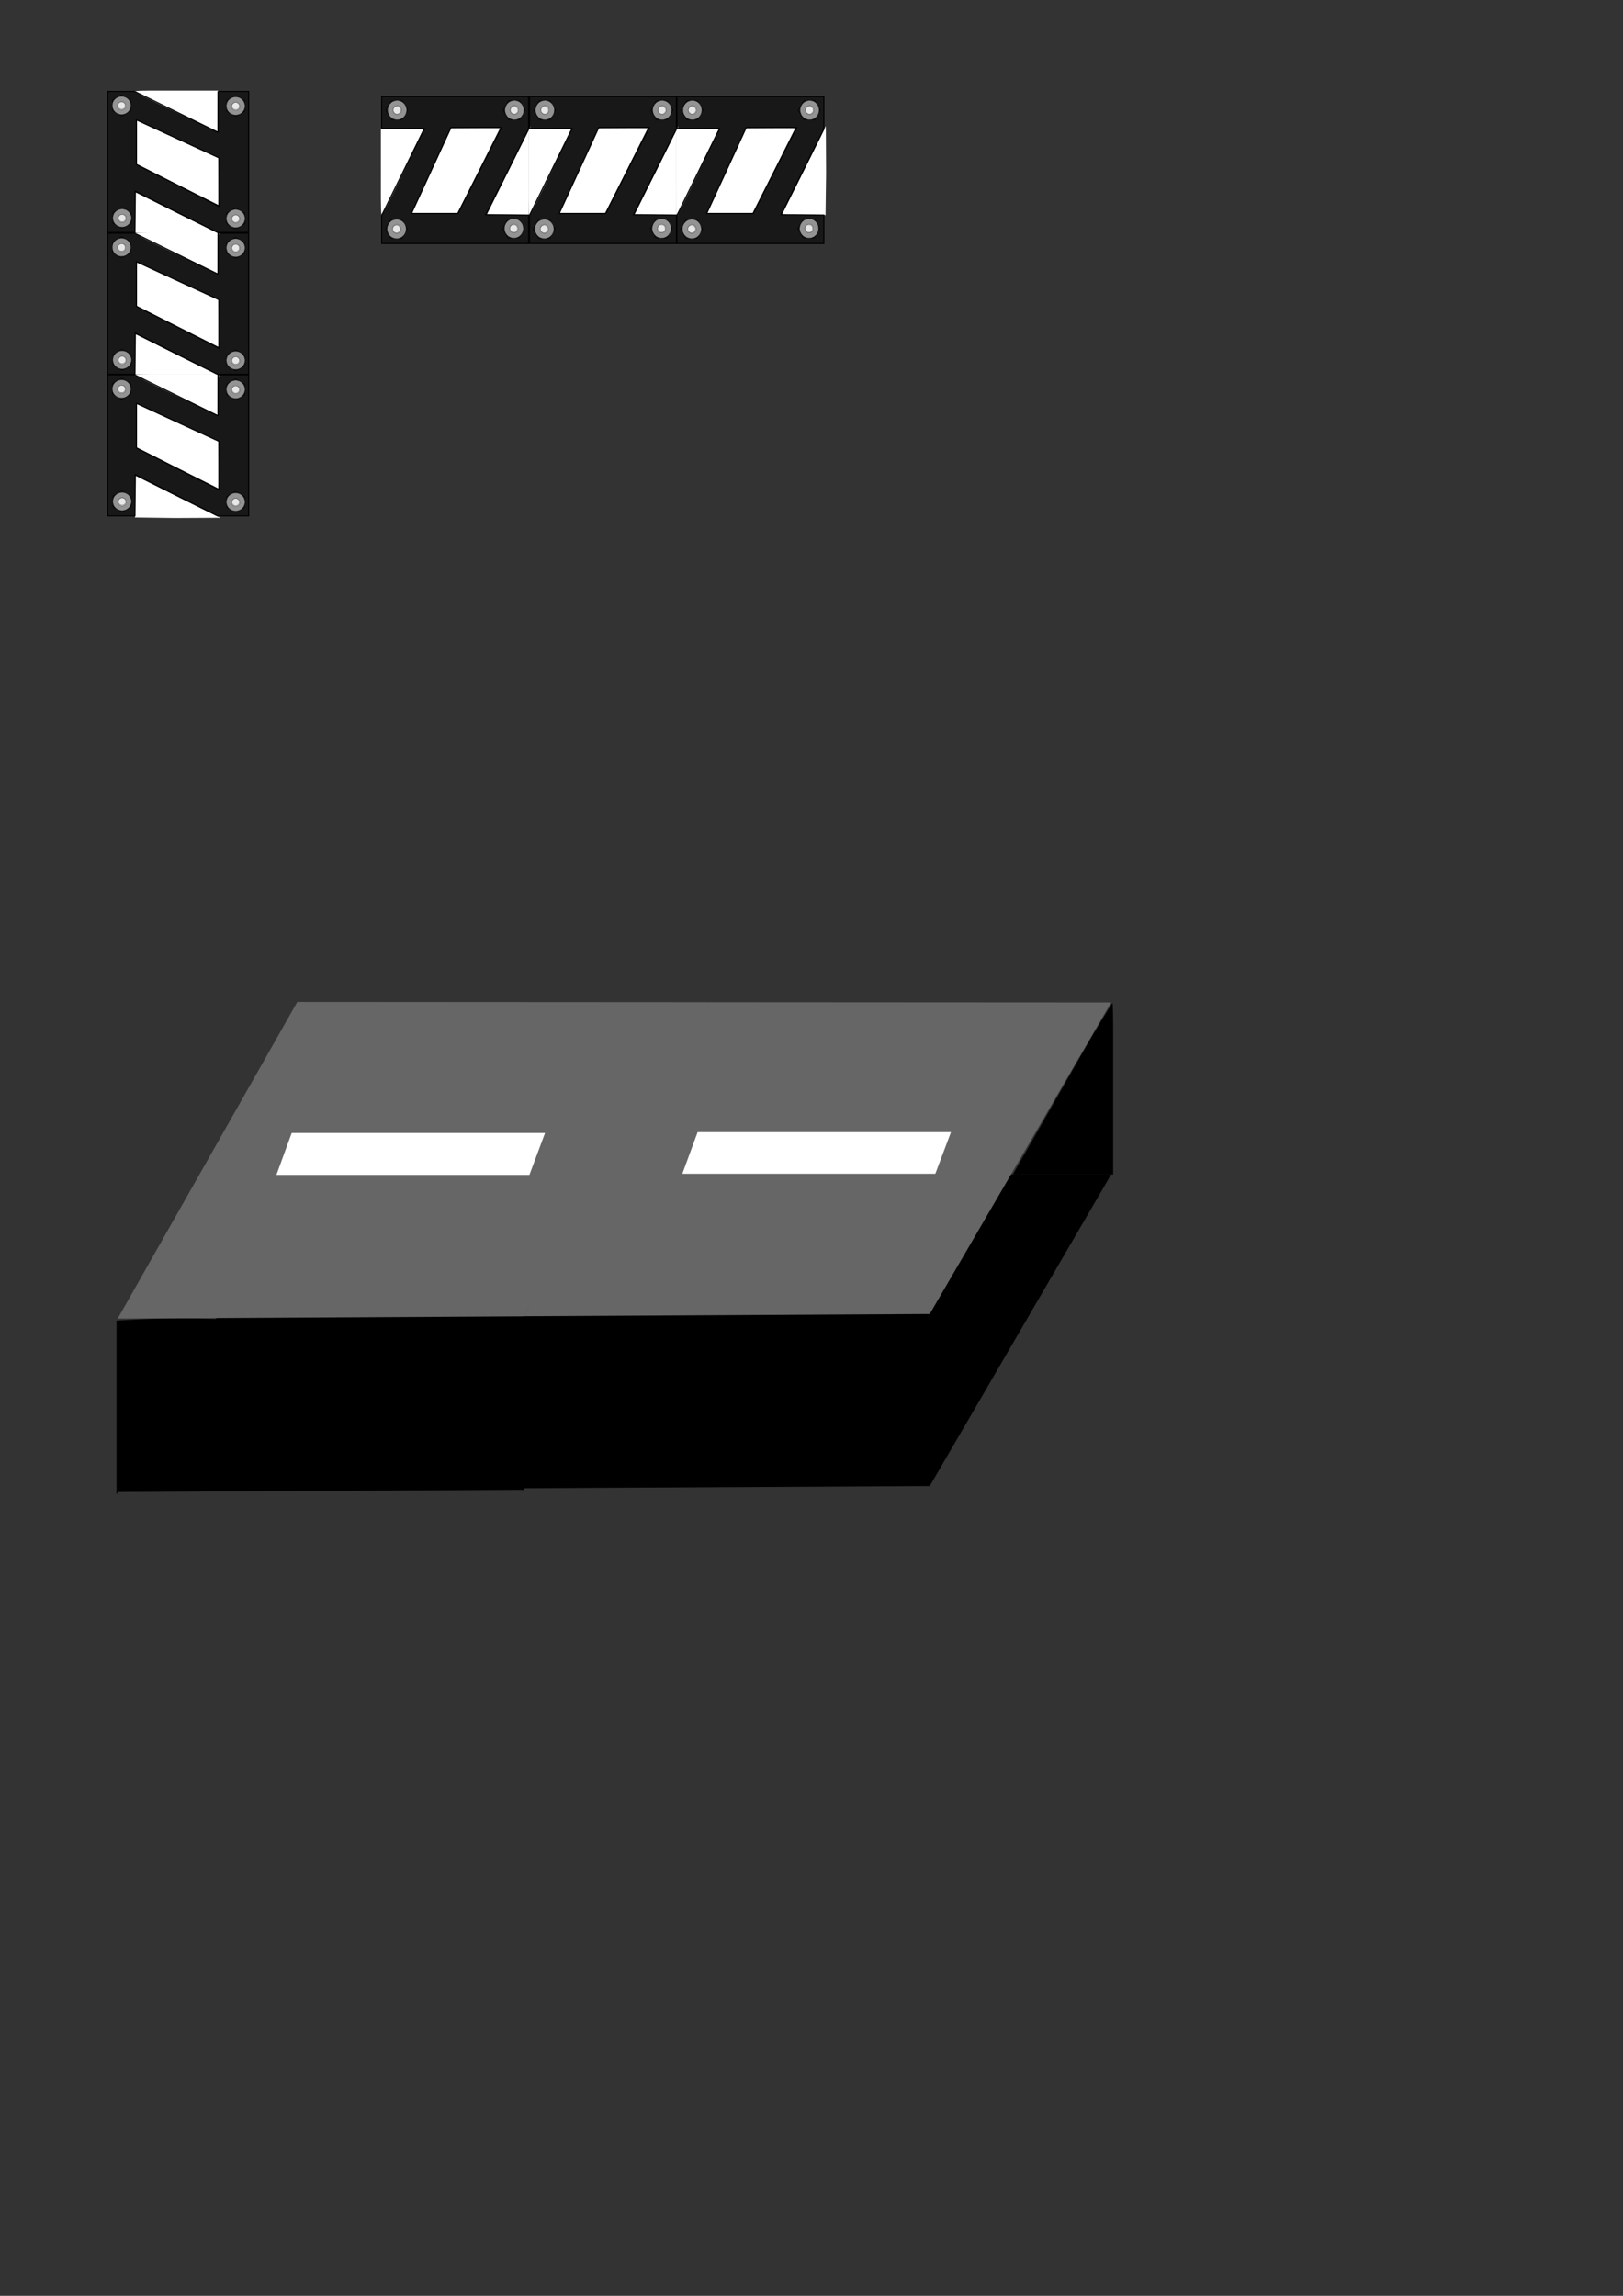 <?xml version="1.0" encoding="UTF-8" standalone="no"?>
<!-- Created with Inkscape (http://www.inkscape.org/) -->

<svg
   xmlns:dc="http://purl.org/dc/elements/1.1/"
   xmlns:cc="http://creativecommons.org/ns#"
   xmlns:rdf="http://www.w3.org/1999/02/22-rdf-syntax-ns#"
   xmlns:svg="http://www.w3.org/2000/svg"
   xmlns="http://www.w3.org/2000/svg"
   xmlns:sodipodi="http://sodipodi.sourceforge.net/DTD/sodipodi-0.dtd"
   xmlns:inkscape="http://www.inkscape.org/namespaces/inkscape"
   width="210mm"
   height="297mm"
   id="svg2"
   version="1.1"
   inkscape:version="0.48.5 r10040"
   sodipodi:docname="Plateformes.svg">
  <rect width="100%" height="100%" fill="#333333" stroke="none"/>
  <defs
     id="defs4" />
  <sodipodi:namedview
     id="base"
     pagecolor="#ffffff"
     bordercolor="#666666"
     borderopacity="1.0"
     inkscape:pageopacity="0.0"
     inkscape:pageshadow="2"
     inkscape:zoom="0.70710678"
     inkscape:cx="552.09604"
     inkscape:cy="530.14698"
     inkscape:document-units="px"
     inkscape:current-layer="layer1"
     showgrid="false"
     inkscape:snap-grids="true"
     inkscape:window-width="1680"
     inkscape:window-height="987"
     inkscape:window-x="1912"
     inkscape:window-y="22"
     inkscape:window-maximized="1"
     inkscape:snap-bbox="true" />
  <g
     inkscape:label="Calque 1"
     inkscape:groupmode="layer"
     id="layer1">
    <rect
       style="fill:#000000;fill-opacity:0.533;fill-rule:evenodd;stroke:#000000;stroke-width:0.514px;stroke-linecap:butt;stroke-linejoin:miter;stroke-opacity:1"
       id="rect3763-1-4-8"
       width="71.862"
       height="71.862"
       x="186.662"
       y="47.212" />
    <path
       style="fill:#ffffff;fill-opacity:1"
       d="m 237.732,104.853 c 0.097,-0.177 4.811,-9.375 10.477,-20.441 l 11.276,-22.817 0.125,23.138 -0.275,20.441 -11.303,0 c -7.566,0 -10.428,-0.089 -10.301,-0.321 z"
       id="path3777-8-5-9"
       inkscape:connector-curvature="0"
       sodipodi:nodetypes="sscccss" />
    <path
       style="fill:#ffffff;fill-opacity:1"
       d="m 202.676,101.368 c 0.774,-1.677 5.084,-11.073 9.578,-20.88 l 8.17,-17.831 12.078,-0.077 c 6.643,-0.042 12.078,-0.026 12.078,0.037 0,0.063 -4.713,9.459 -10.473,20.88 l -10.473,20.766 -11.183,0.077 -11.183,0.077 1.408,-3.049 z"
       id="path3775-7-5-3"
       inkscape:connector-curvature="0" />
    <path
       style="fill:none;stroke:none"
       d="m 185.83,63.377 21.533,0 -21.253,42.259 z"
       id="path3767-4-1-4"
       inkscape:connector-curvature="0" />
    <path
       style="fill:none;stroke:#000000;stroke-width:0.538px;stroke-linecap:butt;stroke-linejoin:miter;stroke-opacity:1"
       d="m 220.55,62.386 24.664,0 -21.254,41.994 -22.736,0 z"
       id="path3769-0-7-4"
       inkscape:connector-curvature="0" />
    <path
       style="fill:none;stroke:none"
       d="m 258.34,62.877 -22.147,43.057 22.147,0 z"
       id="path3771-9-1-6"
       inkscape:connector-curvature="0" />
    <path
       style="fill:#ffffff;fill-opacity:1;stroke:none"
       d="m 186.268,82.309 0,-19.466 9.754,0 c 5.364,0 11.164,0.202 11.117,0.337 -0.208,0.598 -20.286,43.798 -20.581,41.992 -0.396,-2.426 -0.289,-12.157 -0.289,-22.863 z"
       id="path3773-4-1-0"
       inkscape:connector-curvature="0"
       sodipodi:nodetypes="scssss" />
    <path
       style="fill:none;stroke:#000000;stroke-width:0.538px;stroke-linecap:butt;stroke-linejoin:miter;stroke-opacity:1"
       d="m 186.599,62.883 20.897,0 -20.813,42.411 20.813,-42.398 z"
       id="path3779-8-5-6"
       inkscape:connector-curvature="0"
       sodipodi:nodetypes="ccccc" />
    <path
       style="fill:none;stroke:#000000;stroke-width:0.274px;stroke-linecap:butt;stroke-linejoin:miter;stroke-opacity:1"
       d="m 191.416,49.216 5.382,0 2.646,4.583 -2.696,4.67 -5.381,0 -2.642,-4.577 z"
       id="path3882-77-1"
       inkscape:connector-curvature="0" />
    <path
       sodipodi:type="arc"
       style="fill:#ffffff;fill-opacity:0.533;stroke:#000000;stroke-width:0.104;stroke-miterlimit:4;stroke-opacity:1;stroke-dasharray:none"
       id="path3884-93-8"
       sodipodi:cx="303.48215"
       sodipodi:cy="287.85324"
       sodipodi:rx="6.4285712"
       sodipodi:ry="5.3125"
       d="m 309.911,287.853 a 6.429,5.312 0 1 1 -12.857,0 6.429,5.312 0 1 1 12.857,0 z"
       transform="matrix(0.714,0,0,0.875,-22.453,-198.021)" />
    <path
       sodipodi:type="arc"
       style="fill:#ffffff;fill-opacity:0.533;stroke:#000000;stroke-width:0.3;stroke-miterlimit:4;stroke-opacity:1;stroke-dasharray:none"
       id="path3888-19-4"
       sodipodi:cx="297.63394"
       sodipodi:cy="285.48718"
       sodipodi:rx="6.2946429"
       sodipodi:ry="6.0714288"
       d="m 303.929,285.487 a 6.295,6.071 0 1 1 -12.589,0 6.295,6.071 0 1 1 12.589,0 z"
       transform="matrix(0.33,0,0,0.349,96.013,-45.801)" />
    <path
       sodipodi:type="arc"
       style="fill:#ffffff;fill-opacity:0.533;stroke:#000000;stroke-width:0.3;stroke-miterlimit:4;stroke-opacity:1;stroke-dasharray:none"
       id="path3890-8-9"
       sodipodi:cx="298.16965"
       sodipodi:cy="283.79074"
       sodipodi:rx="6.6517859"
       sodipodi:ry="6.6964288"
       d="m 304.821,283.791 a 6.652,6.696 0 1 1 -13.304,0 6.652,6.696 0 1 1 13.304,0 z"
       transform="matrix(0.274,0,0,0.274,112.445,-23.894)" />
    <path
       style="fill:none;stroke:#000000;stroke-width:0.274px;stroke-linecap:butt;stroke-linejoin:miter;stroke-opacity:1"
       d="m 248.75,49.216 5.382,0 2.646,4.583 -2.696,4.67 -5.381,0 -2.642,-4.577 z"
       id="path3882-65-6"
       inkscape:connector-curvature="0" />
    <path
       sodipodi:type="arc"
       style="fill:#ffffff;fill-opacity:0.533;stroke:#000000;stroke-width:0.104;stroke-miterlimit:4;stroke-opacity:1;stroke-dasharray:none"
       id="path3884-0-3"
       sodipodi:cx="303.48215"
       sodipodi:cy="287.85324"
       sodipodi:rx="6.4285712"
       sodipodi:ry="5.3125"
       d="m 309.911,287.853 a 6.429,5.312 0 1 1 -12.857,0 6.429,5.312 0 1 1 12.857,0 z"
       transform="matrix(0.714,0,0,0.875,34.88,-198.021)" />
    <path
       sodipodi:type="arc"
       style="fill:#ffffff;fill-opacity:0.533;stroke:#000000;stroke-width:0.3;stroke-miterlimit:4;stroke-opacity:1;stroke-dasharray:none"
       id="path3888-28-7"
       sodipodi:cx="297.63394"
       sodipodi:cy="285.48718"
       sodipodi:rx="6.2946429"
       sodipodi:ry="6.0714288"
       d="m 303.929,285.487 a 6.295,6.071 0 1 1 -12.589,0 6.295,6.071 0 1 1 12.589,0 z"
       transform="matrix(0.33,0,0,0.349,153.347,-45.801)" />
    <path
       sodipodi:type="arc"
       style="fill:#ffffff;fill-opacity:0.533;stroke:#000000;stroke-width:0.3;stroke-miterlimit:4;stroke-opacity:1;stroke-dasharray:none"
       id="path3890-6-8"
       sodipodi:cx="298.16965"
       sodipodi:cy="283.79074"
       sodipodi:rx="6.6517859"
       sodipodi:ry="6.6964288"
       d="m 304.821,283.791 a 6.652,6.696 0 1 1 -13.304,0 6.652,6.696 0 1 1 13.304,0 z"
       transform="matrix(0.274,0,0,0.274,169.779,-23.894)" />
    <path
       style="fill:none;stroke:#000000;stroke-width:0.274px;stroke-linecap:butt;stroke-linejoin:miter;stroke-opacity:1"
       d="m 248.491,107.069 5.382,0 2.646,4.583 -2.696,4.67 -5.381,0 -2.642,-4.577 z"
       id="path3882-0-8"
       inkscape:connector-curvature="0" />
    <path
       sodipodi:type="arc"
       style="fill:#ffffff;fill-opacity:0.533;stroke:#000000;stroke-width:0.104;stroke-miterlimit:4;stroke-opacity:1;stroke-dasharray:none"
       id="path3884-2-2"
       sodipodi:cx="303.48215"
       sodipodi:cy="287.85324"
       sodipodi:rx="6.4285712"
       sodipodi:ry="5.3125"
       d="m 309.911,287.853 a 6.429,5.312 0 1 1 -12.857,0 6.429,5.312 0 1 1 12.857,0 z"
       transform="matrix(0.714,0,0,0.875,34.621,-140.168)" />
    <path
       sodipodi:type="arc"
       style="fill:#ffffff;fill-opacity:0.533;stroke:#000000;stroke-width:0.3;stroke-miterlimit:4;stroke-opacity:1;stroke-dasharray:none"
       id="path3888-48-9"
       sodipodi:cx="297.63394"
       sodipodi:cy="285.48718"
       sodipodi:rx="6.2946429"
       sodipodi:ry="6.0714288"
       d="m 303.929,285.487 a 6.295,6.071 0 1 1 -12.589,0 6.295,6.071 0 1 1 12.589,0 z"
       transform="matrix(0.33,0,0,0.349,153.087,12.052)" />
    <path
       sodipodi:type="arc"
       style="fill:#ffffff;fill-opacity:0.533;stroke:#000000;stroke-width:0.3;stroke-miterlimit:4;stroke-opacity:1;stroke-dasharray:none"
       id="path3890-65-1"
       sodipodi:cx="298.16965"
       sodipodi:cy="283.79074"
       sodipodi:rx="6.6517859"
       sodipodi:ry="6.6964288"
       d="m 304.821,283.791 a 6.652,6.696 0 1 1 -13.304,0 6.652,6.696 0 1 1 13.304,0 z"
       transform="matrix(0.274,0,0,0.274,169.519,33.958)" />
    <path
       style="fill:none;stroke:#000000;stroke-width:0.274px;stroke-linecap:butt;stroke-linejoin:miter;stroke-opacity:1"
       d="m 191.157,107.329 5.382,0 2.646,4.583 -2.696,4.67 -5.381,0 -2.642,-4.577 z"
       id="path3882-09-3"
       inkscape:connector-curvature="0" />
    <path
       sodipodi:type="arc"
       style="fill:#ffffff;fill-opacity:0.533;stroke:#000000;stroke-width:0.104;stroke-miterlimit:4;stroke-opacity:1;stroke-dasharray:none"
       id="path3884-00-5"
       sodipodi:cx="303.48215"
       sodipodi:cy="287.85324"
       sodipodi:rx="6.4285712"
       sodipodi:ry="5.3125"
       d="m 309.911,287.853 a 6.429,5.312 0 1 1 -12.857,0 6.429,5.312 0 1 1 12.857,0 z"
       transform="matrix(0.714,0,0,0.875,-22.713,-139.909)" />
    <path
       sodipodi:type="arc"
       style="fill:#ffffff;fill-opacity:0.533;stroke:#000000;stroke-width:0.3;stroke-miterlimit:4;stroke-opacity:1;stroke-dasharray:none"
       id="path3888-6-9"
       sodipodi:cx="297.63394"
       sodipodi:cy="285.48718"
       sodipodi:rx="6.2946429"
       sodipodi:ry="6.0714288"
       d="m 303.929,285.487 a 6.295,6.071 0 1 1 -12.589,0 6.295,6.071 0 1 1 12.589,0 z"
       transform="matrix(0.33,0,0,0.349,95.754,12.311)" />
    <path
       sodipodi:type="arc"
       style="fill:#ffffff;fill-opacity:0.533;stroke:#000000;stroke-width:0.3;stroke-miterlimit:4;stroke-opacity:1;stroke-dasharray:none"
       id="path3890-13-8"
       sodipodi:cx="298.16965"
       sodipodi:cy="283.79074"
       sodipodi:rx="6.6517859"
       sodipodi:ry="6.6964288"
       d="m 304.821,283.791 a 6.652,6.696 0 1 1 -13.304,0 6.652,6.696 0 1 1 13.304,0 z"
       transform="matrix(0.274,0,0,0.274,112.186,34.218)" />
    <rect
       style="fill:#000000;fill-opacity:0.533;fill-rule:evenodd;stroke:#000000;stroke-width:0.514px;stroke-linecap:butt;stroke-linejoin:miter;stroke-opacity:1"
       id="rect3763-1-4-8-4"
       width="71.862"
       height="71.862"
       x="258.913"
       y="47.212" />
    <path
       style="fill:#ffffff;fill-opacity:1"
       d="m 309.983,104.853 c 0.097,-0.176 4.811,-9.375 10.477,-20.441 l 11.276,-22.817 0.125,23.138 -0.275,20.441 -11.303,0 c -7.566,0 -10.428,-0.089 -10.301,-0.321 z"
       id="path3777-8-5-9-0"
       inkscape:connector-curvature="0"
       sodipodi:nodetypes="sscccss" />
    <path
       style="fill:#ffffff;fill-opacity:1"
       d="m 274.927,101.368 c 0.774,-1.677 5.084,-11.073 9.578,-20.88 l 8.17,-17.831 12.078,-0.077 c 6.643,-0.043 12.078,-0.026 12.078,0.037 0,0.063 -4.713,9.459 -10.473,20.88 l -10.473,20.766 -11.183,0.077 -11.183,0.077 1.408,-3.049 z"
       id="path3775-7-5-3-7"
       inkscape:connector-curvature="0" />
    <path
       style="fill:none;stroke:none"
       d="m 258.081,63.377 21.533,0 -21.253,42.259 z"
       id="path3767-4-1-4-6"
       inkscape:connector-curvature="0" />
    <path
       style="fill:none;stroke:#000000;stroke-width:0.538px;stroke-linecap:butt;stroke-linejoin:miter;stroke-opacity:1"
       d="m 292.801,62.386 24.664,0 -21.254,41.994 -22.736,0 z"
       id="path3769-0-7-4-3"
       inkscape:connector-curvature="0" />
    <path
       style="fill:none;stroke:none"
       d="m 330.591,62.877 -22.147,43.057 22.147,0 z"
       id="path3771-9-1-6-6"
       inkscape:connector-curvature="0" />
    <path
       style="fill:#ffffff;fill-opacity:1;stroke:none"
       d="m 258.519,82.309 0,-19.466 9.754,0 c 5.364,0 11.164,0.202 11.117,0.337 -0.208,0.598 -20.286,43.798 -20.581,41.992 -0.396,-2.426 -0.289,-12.157 -0.289,-22.863 z"
       id="path3773-4-1-0-1"
       inkscape:connector-curvature="0"
       sodipodi:nodetypes="scssss" />
    <path
       style="fill:none;stroke:#000000;stroke-width:0.538px;stroke-linecap:butt;stroke-linejoin:miter;stroke-opacity:1"
       d="m 258.85,62.883 20.897,0 -20.813,42.411 20.813,-42.398 z"
       id="path3779-8-5-6-5"
       inkscape:connector-curvature="0"
       sodipodi:nodetypes="ccccc" />
    <path
       style="fill:none;stroke:#000000;stroke-width:0.554px;stroke-linecap:butt;stroke-linejoin:miter;stroke-opacity:1"
       d="m 258.708,62.761 -20.99,42.211 21.084,0.209 -21.27,-0.209 z"
       id="path3781-2-2-6"
       inkscape:connector-curvature="0" />
    <path
       style="fill:none;stroke:#000000;stroke-width:0.274px;stroke-linecap:butt;stroke-linejoin:miter;stroke-opacity:1"
       d="m 263.667,49.216 5.382,0 2.646,4.583 -2.696,4.67 -5.381,0 -2.642,-4.577 z"
       id="path3882-77-1-2"
       inkscape:connector-curvature="0" />
    <path
       sodipodi:type="arc"
       style="fill:#ffffff;fill-opacity:0.533;stroke:#000000;stroke-width:0.104;stroke-miterlimit:4;stroke-opacity:1;stroke-dasharray:none"
       id="path3884-93-8-0"
       sodipodi:cx="303.48215"
       sodipodi:cy="287.85324"
       sodipodi:rx="6.4285712"
       sodipodi:ry="5.3125"
       d="m 309.911,287.853 a 6.429,5.312 0 1 1 -12.857,0 6.429,5.312 0 1 1 12.857,0 z"
       transform="matrix(0.714,0,0,0.875,49.798,-198.021)" />
    <path
       sodipodi:type="arc"
       style="fill:#ffffff;fill-opacity:0.533;stroke:#000000;stroke-width:0.3;stroke-miterlimit:4;stroke-opacity:1;stroke-dasharray:none"
       id="path3888-19-4-9"
       sodipodi:cx="297.63394"
       sodipodi:cy="285.48718"
       sodipodi:rx="6.2946429"
       sodipodi:ry="6.0714288"
       d="m 303.929,285.487 a 6.295,6.071 0 1 1 -12.589,0 6.295,6.071 0 1 1 12.589,0 z"
       transform="matrix(0.33,0,0,0.349,168.264,-45.801)" />
    <path
       sodipodi:type="arc"
       style="fill:#ffffff;fill-opacity:0.533;stroke:#000000;stroke-width:0.3;stroke-miterlimit:4;stroke-opacity:1;stroke-dasharray:none"
       id="path3890-8-9-7"
       sodipodi:cx="298.16965"
       sodipodi:cy="283.79074"
       sodipodi:rx="6.6517859"
       sodipodi:ry="6.6964288"
       d="m 304.821,283.791 a 6.652,6.696 0 1 1 -13.304,0 6.652,6.696 0 1 1 13.304,0 z"
       transform="matrix(0.274,0,0,0.274,184.696,-23.894)" />
    <path
       style="fill:none;stroke:#000000;stroke-width:0.274px;stroke-linecap:butt;stroke-linejoin:miter;stroke-opacity:1"
       d="m 321.001,49.216 5.382,0 2.646,4.583 -2.696,4.67 -5.381,0 -2.642,-4.577 z"
       id="path3882-65-6-3"
       inkscape:connector-curvature="0" />
    <path
       sodipodi:type="arc"
       style="fill:#ffffff;fill-opacity:0.533;stroke:#000000;stroke-width:0.104;stroke-miterlimit:4;stroke-opacity:1;stroke-dasharray:none"
       id="path3884-0-3-7"
       sodipodi:cx="303.48215"
       sodipodi:cy="287.85324"
       sodipodi:rx="6.4285712"
       sodipodi:ry="5.3125"
       d="m 309.911,287.853 a 6.429,5.312 0 1 1 -12.857,0 6.429,5.312 0 1 1 12.857,0 z"
       transform="matrix(0.714,0,0,0.875,107.131,-198.021)" />
    <path
       sodipodi:type="arc"
       style="fill:#ffffff;fill-opacity:0.533;stroke:#000000;stroke-width:0.3;stroke-miterlimit:4;stroke-opacity:1;stroke-dasharray:none"
       id="path3888-28-7-2"
       sodipodi:cx="297.63394"
       sodipodi:cy="285.48718"
       sodipodi:rx="6.2946429"
       sodipodi:ry="6.0714288"
       d="m 303.929,285.487 a 6.295,6.071 0 1 1 -12.589,0 6.295,6.071 0 1 1 12.589,0 z"
       transform="matrix(0.33,0,0,0.349,225.598,-45.801)" />
    <path
       sodipodi:type="arc"
       style="fill:#ffffff;fill-opacity:0.533;stroke:#000000;stroke-width:0.3;stroke-miterlimit:4;stroke-opacity:1;stroke-dasharray:none"
       id="path3890-6-8-6"
       sodipodi:cx="298.16965"
       sodipodi:cy="283.79074"
       sodipodi:rx="6.6517859"
       sodipodi:ry="6.6964288"
       d="m 304.821,283.791 a 6.652,6.696 0 1 1 -13.304,0 6.652,6.696 0 1 1 13.304,0 z"
       transform="matrix(0.274,0,0,0.274,242.03,-23.894)" />
    <path
       style="fill:none;stroke:#000000;stroke-width:0.274px;stroke-linecap:butt;stroke-linejoin:miter;stroke-opacity:1"
       d="m 320.742,107.069 5.382,0 2.646,4.583 -2.696,4.67 -5.381,0 -2.642,-4.577 z"
       id="path3882-0-8-0"
       inkscape:connector-curvature="0" />
    <path
       sodipodi:type="arc"
       style="fill:#ffffff;fill-opacity:0.533;stroke:#000000;stroke-width:0.104;stroke-miterlimit:4;stroke-opacity:1;stroke-dasharray:none"
       id="path3884-2-2-1"
       sodipodi:cx="303.48215"
       sodipodi:cy="287.85324"
       sodipodi:rx="6.4285712"
       sodipodi:ry="5.3125"
       d="m 309.911,287.853 a 6.429,5.312 0 1 1 -12.857,0 6.429,5.312 0 1 1 12.857,0 z"
       transform="matrix(0.714,0,0,0.875,106.872,-140.168)" />
    <path
       sodipodi:type="arc"
       style="fill:#ffffff;fill-opacity:0.533;stroke:#000000;stroke-width:0.3;stroke-miterlimit:4;stroke-opacity:1;stroke-dasharray:none"
       id="path3888-48-9-6"
       sodipodi:cx="297.63394"
       sodipodi:cy="285.48718"
       sodipodi:rx="6.2946429"
       sodipodi:ry="6.0714288"
       d="m 303.929,285.487 a 6.295,6.071 0 1 1 -12.589,0 6.295,6.071 0 1 1 12.589,0 z"
       transform="matrix(0.33,0,0,0.349,225.338,12.052)" />
    <path
       sodipodi:type="arc"
       style="fill:#ffffff;fill-opacity:0.533;stroke:#000000;stroke-width:0.3;stroke-miterlimit:4;stroke-opacity:1;stroke-dasharray:none"
       id="path3890-65-1-5"
       sodipodi:cx="298.16965"
       sodipodi:cy="283.79074"
       sodipodi:rx="6.6517859"
       sodipodi:ry="6.6964288"
       d="m 304.821,283.791 a 6.652,6.696 0 1 1 -13.304,0 6.652,6.696 0 1 1 13.304,0 z"
       transform="matrix(0.274,0,0,0.274,241.77,33.958)" />
    <path
       style="fill:none;stroke:#000000;stroke-width:0.274px;stroke-linecap:butt;stroke-linejoin:miter;stroke-opacity:1"
       d="m 263.408,107.329 5.382,0 2.646,4.583 -2.696,4.67 -5.381,0 -2.642,-4.577 z"
       id="path3882-09-3-7"
       inkscape:connector-curvature="0" />
    <path
       sodipodi:type="arc"
       style="fill:#ffffff;fill-opacity:0.533;stroke:#000000;stroke-width:0.104;stroke-miterlimit:4;stroke-opacity:1;stroke-dasharray:none"
       id="path3884-00-5-5"
       sodipodi:cx="303.48215"
       sodipodi:cy="287.85324"
       sodipodi:rx="6.4285712"
       sodipodi:ry="5.3125"
       d="m 309.911,287.853 a 6.429,5.312 0 1 1 -12.857,0 6.429,5.312 0 1 1 12.857,0 z"
       transform="matrix(0.714,0,0,0.875,49.538,-139.909)" />
    <path
       sodipodi:type="arc"
       style="fill:#ffffff;fill-opacity:0.533;stroke:#000000;stroke-width:0.3;stroke-miterlimit:4;stroke-opacity:1;stroke-dasharray:none"
       id="path3888-6-9-4"
       sodipodi:cx="297.63394"
       sodipodi:cy="285.48718"
       sodipodi:rx="6.2946429"
       sodipodi:ry="6.0714288"
       d="m 303.929,285.487 a 6.295,6.071 0 1 1 -12.589,0 6.295,6.071 0 1 1 12.589,0 z"
       transform="matrix(0.33,0,0,0.349,168.005,12.311)" />
    <path
       sodipodi:type="arc"
       style="fill:#ffffff;fill-opacity:0.533;stroke:#000000;stroke-width:0.3;stroke-miterlimit:4;stroke-opacity:1;stroke-dasharray:none"
       id="path3890-13-8-1"
       sodipodi:cx="298.16965"
       sodipodi:cy="283.79074"
       sodipodi:rx="6.6517859"
       sodipodi:ry="6.6964288"
       d="m 304.821,283.791 a 6.652,6.696 0 1 1 -13.304,0 6.652,6.696 0 1 1 13.304,0 z"
       transform="matrix(0.274,0,0,0.274,184.437,34.218)" />
    <rect
       style="fill:#000000;fill-opacity:0.533;fill-rule:evenodd;stroke:#000000;stroke-width:0.514px;stroke-linecap:butt;stroke-linejoin:miter;stroke-opacity:1"
       id="rect3763-1-4-8-2"
       width="71.862"
       height="71.862"
       x="331.034"
       y="47.212" />
    <path
       style="fill:#ffffff;fill-opacity:1"
       d="m 382.105,104.853 c 0.097,-0.177 4.811,-9.375 10.477,-20.441 l 11.276,-22.817 0.125,23.138 -0.275,20.441 -11.303,0 c -7.566,0 -10.428,-0.089 -10.301,-0.321 z"
       id="path3777-8-5-9-00"
       inkscape:connector-curvature="0"
       sodipodi:nodetypes="sscccss" />
    <path
       style="fill:#ffffff;fill-opacity:1"
       d="m 347.048,101.368 c 0.774,-1.677 5.084,-11.073 9.578,-20.88 l 8.17,-17.831 12.078,-0.077 c 6.643,-0.043 12.078,-0.026 12.078,0.037 0,0.063 -4.713,9.459 -10.473,20.88 l -10.473,20.766 -11.183,0.077 -11.183,0.077 1.408,-3.049 z"
       id="path3775-7-5-3-1"
       inkscape:connector-curvature="0" />
    <path
       style="fill:none;stroke:none"
       d="m 330.202,63.377 21.533,0 -21.253,42.259 z"
       id="path3767-4-1-4-4"
       inkscape:connector-curvature="0" />
    <path
       style="fill:none;stroke:#000000;stroke-width:0.538px;stroke-linecap:butt;stroke-linejoin:miter;stroke-opacity:1"
       d="m 364.923,62.386 24.664,0 -21.254,41.994 -22.736,0 z"
       id="path3769-0-7-4-6"
       inkscape:connector-curvature="0" />
    <path
       style="fill:none;stroke:none"
       d="m 402.713,62.877 -22.147,43.057 22.147,0 z"
       id="path3771-9-1-6-0"
       inkscape:connector-curvature="0" />
    <path
       style="fill:#ffffff;fill-opacity:1;stroke:none"
       d="m 330.641,82.309 0,-19.466 9.754,0 c 5.364,0 11.164,0.202 11.117,0.337 -0.208,0.598 -20.286,43.798 -20.581,41.992 -0.396,-2.426 -0.289,-12.157 -0.289,-22.863 z"
       id="path3773-4-1-0-7"
       inkscape:connector-curvature="0"
       sodipodi:nodetypes="scssss" />
    <path
       style="fill:none;stroke:#000000;stroke-width:0.538px;stroke-linecap:butt;stroke-linejoin:miter;stroke-opacity:1"
       d="m 330.971,62.883 20.897,0 -20.813,42.411 20.813,-42.398 z"
       id="path3779-8-5-6-1"
       inkscape:connector-curvature="0"
       sodipodi:nodetypes="ccccc" />
    <path
       style="fill:none;stroke:#000000;stroke-width:0.554px;stroke-linecap:butt;stroke-linejoin:miter;stroke-opacity:1"
       d="m 330.959,62.761 -20.99,42.211 21.084,0.209 -21.27,-0.209 z"
       id="path3781-2-2-6-4"
       inkscape:connector-curvature="0" />
    <path
       style="fill:none;stroke:#000000;stroke-width:0.554px;stroke-linecap:butt;stroke-linejoin:miter;stroke-opacity:1"
       d="m 403.081,62.761 -20.99,42.211 21.084,0.209 -21.27,-0.209 z"
       id="path3781-2-2-6-7"
       inkscape:connector-curvature="0" />
    <path
       style="fill:none;stroke:#000000;stroke-width:0.274px;stroke-linecap:butt;stroke-linejoin:miter;stroke-opacity:1"
       d="m 335.788,49.216 5.382,0 2.646,4.583 -2.696,4.67 -5.381,0 -2.642,-4.577 z"
       id="path3882-77-1-7"
       inkscape:connector-curvature="0" />
    <path
       sodipodi:type="arc"
       style="fill:#ffffff;fill-opacity:0.533;stroke:#000000;stroke-width:0.104;stroke-miterlimit:4;stroke-opacity:1;stroke-dasharray:none"
       id="path3884-93-8-7"
       sodipodi:cx="303.48215"
       sodipodi:cy="287.85324"
       sodipodi:rx="6.4285712"
       sodipodi:ry="5.3125"
       d="m 309.911,287.853 a 6.429,5.312 0 1 1 -12.857,0 6.429,5.312 0 1 1 12.857,0 z"
       transform="matrix(0.714,0,0,0.875,121.919,-198.021)" />
    <path
       sodipodi:type="arc"
       style="fill:#ffffff;fill-opacity:0.533;stroke:#000000;stroke-width:0.3;stroke-miterlimit:4;stroke-opacity:1;stroke-dasharray:none"
       id="path3888-19-4-7"
       sodipodi:cx="297.63394"
       sodipodi:cy="285.48718"
       sodipodi:rx="6.2946429"
       sodipodi:ry="6.0714288"
       d="m 303.929,285.487 a 6.295,6.071 0 1 1 -12.589,0 6.295,6.071 0 1 1 12.589,0 z"
       transform="matrix(0.33,0,0,0.349,240.385,-45.801)" />
    <path
       sodipodi:type="arc"
       style="fill:#ffffff;fill-opacity:0.533;stroke:#000000;stroke-width:0.3;stroke-miterlimit:4;stroke-opacity:1;stroke-dasharray:none"
       id="path3890-8-9-3"
       sodipodi:cx="298.16965"
       sodipodi:cy="283.79074"
       sodipodi:rx="6.6517859"
       sodipodi:ry="6.6964288"
       d="m 304.821,283.791 a 6.652,6.696 0 1 1 -13.304,0 6.652,6.696 0 1 1 13.304,0 z"
       transform="matrix(0.274,0,0,0.274,256.817,-23.894)" />
    <path
       style="fill:none;stroke:#000000;stroke-width:0.274px;stroke-linecap:butt;stroke-linejoin:miter;stroke-opacity:1"
       d="m 393.122,49.216 5.382,0 2.646,4.583 -2.696,4.67 -5.381,0 -2.642,-4.577 z"
       id="path3882-65-6-35"
       inkscape:connector-curvature="0" />
    <path
       sodipodi:type="arc"
       style="fill:#ffffff;fill-opacity:0.533;stroke:#000000;stroke-width:0.104;stroke-miterlimit:4;stroke-opacity:1;stroke-dasharray:none"
       id="path3884-0-3-9"
       sodipodi:cx="303.48215"
       sodipodi:cy="287.85324"
       sodipodi:rx="6.4285712"
       sodipodi:ry="5.3125"
       d="m 309.911,287.853 a 6.429,5.312 0 1 1 -12.857,0 6.429,5.312 0 1 1 12.857,0 z"
       transform="matrix(0.714,0,0,0.875,179.253,-198.021)" />
    <path
       sodipodi:type="arc"
       style="fill:#ffffff;fill-opacity:0.533;stroke:#000000;stroke-width:0.3;stroke-miterlimit:4;stroke-opacity:1;stroke-dasharray:none"
       id="path3888-28-7-9"
       sodipodi:cx="297.63394"
       sodipodi:cy="285.48718"
       sodipodi:rx="6.2946429"
       sodipodi:ry="6.0714288"
       d="m 303.929,285.487 a 6.295,6.071 0 1 1 -12.589,0 6.295,6.071 0 1 1 12.589,0 z"
       transform="matrix(0.33,0,0,0.349,297.719,-45.801)" />
    <path
       sodipodi:type="arc"
       style="fill:#ffffff;fill-opacity:0.533;stroke:#000000;stroke-width:0.3;stroke-miterlimit:4;stroke-opacity:1;stroke-dasharray:none"
       id="path3890-6-8-8"
       sodipodi:cx="298.16965"
       sodipodi:cy="283.79074"
       sodipodi:rx="6.6517859"
       sodipodi:ry="6.6964288"
       d="m 304.821,283.791 a 6.652,6.696 0 1 1 -13.304,0 6.652,6.696 0 1 1 13.304,0 z"
       transform="matrix(0.274,0,0,0.274,314.151,-23.894)" />
    <path
       style="fill:none;stroke:#000000;stroke-width:0.274px;stroke-linecap:butt;stroke-linejoin:miter;stroke-opacity:1"
       d="m 392.863,107.069 5.382,0 2.646,4.583 -2.696,4.67 -5.381,0 -2.642,-4.577 z"
       id="path3882-0-8-1"
       inkscape:connector-curvature="0" />
    <path
       sodipodi:type="arc"
       style="fill:#ffffff;fill-opacity:0.533;stroke:#000000;stroke-width:0.104;stroke-miterlimit:4;stroke-opacity:1;stroke-dasharray:none"
       id="path3884-2-2-8"
       sodipodi:cx="303.48215"
       sodipodi:cy="287.85324"
       sodipodi:rx="6.4285712"
       sodipodi:ry="5.3125"
       d="m 309.911,287.853 a 6.429,5.312 0 1 1 -12.857,0 6.429,5.312 0 1 1 12.857,0 z"
       transform="matrix(0.714,0,0,0.875,178.993,-140.168)" />
    <path
       sodipodi:type="arc"
       style="fill:#ffffff;fill-opacity:0.533;stroke:#000000;stroke-width:0.3;stroke-miterlimit:4;stroke-opacity:1;stroke-dasharray:none"
       id="path3888-48-9-2"
       sodipodi:cx="297.63394"
       sodipodi:cy="285.48718"
       sodipodi:rx="6.2946429"
       sodipodi:ry="6.0714288"
       d="m 303.929,285.487 a 6.295,6.071 0 1 1 -12.589,0 6.295,6.071 0 1 1 12.589,0 z"
       transform="matrix(0.33,0,0,0.349,297.46,12.052)" />
    <path
       sodipodi:type="arc"
       style="fill:#ffffff;fill-opacity:0.533;stroke:#000000;stroke-width:0.3;stroke-miterlimit:4;stroke-opacity:1;stroke-dasharray:none"
       id="path3890-65-1-6"
       sodipodi:cx="298.16965"
       sodipodi:cy="283.79074"
       sodipodi:rx="6.6517859"
       sodipodi:ry="6.6964288"
       d="m 304.821,283.791 a 6.652,6.696 0 1 1 -13.304,0 6.652,6.696 0 1 1 13.304,0 z"
       transform="matrix(0.274,0,0,0.274,313.892,33.958)" />
    <path
       style="fill:none;stroke:#000000;stroke-width:0.274px;stroke-linecap:butt;stroke-linejoin:miter;stroke-opacity:1"
       d="m 335.529,107.329 5.382,0 2.646,4.583 -2.696,4.67 -5.381,0 -2.642,-4.577 z"
       id="path3882-09-3-6"
       inkscape:connector-curvature="0" />
    <path
       sodipodi:type="arc"
       style="fill:#ffffff;fill-opacity:0.533;stroke:#000000;stroke-width:0.104;stroke-miterlimit:4;stroke-opacity:1;stroke-dasharray:none"
       id="path3884-00-5-0"
       sodipodi:cx="303.48215"
       sodipodi:cy="287.85324"
       sodipodi:rx="6.4285712"
       sodipodi:ry="5.3125"
       d="m 309.911,287.853 a 6.429,5.312 0 1 1 -12.857,0 6.429,5.312 0 1 1 12.857,0 z"
       transform="matrix(0.714,0,0,0.875,121.659,-139.909)" />
    <path
       sodipodi:type="arc"
       style="fill:#ffffff;fill-opacity:0.533;stroke:#000000;stroke-width:0.3;stroke-miterlimit:4;stroke-opacity:1;stroke-dasharray:none"
       id="path3888-6-9-3"
       sodipodi:cx="297.63394"
       sodipodi:cy="285.48718"
       sodipodi:rx="6.2946429"
       sodipodi:ry="6.0714288"
       d="m 303.929,285.487 a 6.295,6.071 0 1 1 -12.589,0 6.295,6.071 0 1 1 12.589,0 z"
       transform="matrix(0.33,0,0,0.349,240.126,12.311)" />
    <path
       sodipodi:type="arc"
       style="fill:#ffffff;fill-opacity:0.533;stroke:#000000;stroke-width:0.3;stroke-miterlimit:4;stroke-opacity:1;stroke-dasharray:none"
       id="path3890-13-8-8"
       sodipodi:cx="298.16965"
       sodipodi:cy="283.79074"
       sodipodi:rx="6.6517859"
       sodipodi:ry="6.6964288"
       d="m 304.821,283.791 a 6.652,6.696 0 1 1 -13.304,0 6.652,6.696 0 1 1 13.304,0 z"
       transform="matrix(0.274,0,0,0.274,256.558,34.218)" />
    <rect
       style="fill:#000000;fill-opacity:0.533;fill-rule:evenodd;stroke:#000000;stroke-width:0.493px;stroke-linecap:butt;stroke-linejoin:miter;stroke-opacity:1"
       id="rect3763-1-4-8-0"
       width="68.985"
       height="68.985"
       x="44.673"
       y="-121.635"
       transform="matrix(0,1,-1,0,0,0)" />
    <path
       style="fill:#ffffff;fill-opacity:1"
       d="m 66.302,93.698 c 0.169,0.093 9,4.619 19.623,10.058 l 21.903,10.825 -22.211,0.12 -19.623,-0.264 0,-10.85 c 0,-7.263 0.086,-10.011 0.308,-9.889 z"
       id="path3777-8-5-9-1"
       inkscape:connector-curvature="0"
       sodipodi:nodetypes="sscccss" />
    <path
       style="fill:#ffffff;fill-opacity:1"
       d="m 69.647,60.045 c 1.61,0.743 10.63,4.881 20.044,9.194 l 17.117,7.843 0.074,11.595 c 0.041,6.377 0.025,11.595 -0.036,11.595 -0.06,0 -9.08,-4.524 -20.044,-10.053 l -19.934,-10.053 -0.074,-10.736 -0.074,-10.736 2.927,1.351 z"
       id="path3775-7-5-3-2"
       inkscape:connector-curvature="0" />
    <path
       style="fill:none;stroke:none"
       d="m 106.117,43.874 0,20.67 -40.567,-20.402 z"
       id="path3767-4-1-4-5"
       inkscape:connector-curvature="0" />
    <path
       style="fill:none;stroke:#000000;stroke-width:0.516px;stroke-linecap:butt;stroke-linejoin:miter;stroke-opacity:1"
       d="m 107.069,77.204 0,23.677 -40.313,-20.403 0,-21.825 z"
       id="path3769-0-7-4-0"
       inkscape:connector-curvature="0" />
    <path
       style="fill:none;stroke:none"
       d="m 106.597,113.481 -41.333,-21.26 0,21.26 z"
       id="path3771-9-1-6-9"
       inkscape:connector-curvature="0" />
    <path
       style="fill:#ffffff;fill-opacity:1;stroke:none"
       d="m 87.943,44.295 18.687,0 0,9.363 c 0,5.15 -0.194,10.717 -0.324,10.672 -0.574,-0.199 -42.045,-19.474 -40.311,-19.757 2.329,-0.38 11.67,-0.278 21.948,-0.278 z"
       id="path3773-4-1-0-4"
       inkscape:connector-curvature="0"
       sodipodi:nodetypes="scssss" />
    <path
       style="fill:none;stroke:#000000;stroke-width:0.517px;stroke-linecap:butt;stroke-linejoin:miter;stroke-opacity:1"
       d="m 106.591,44.612 0,20.06 -40.713,-19.98 40.7,19.98 z"
       id="path3779-8-5-6-7"
       inkscape:connector-curvature="0"
       sodipodi:nodetypes="ccccc" />
    <path
       style="fill:none;stroke:#000000;stroke-width:0.263px;stroke-linecap:butt;stroke-linejoin:miter;stroke-opacity:1"
       d="m 119.711,49.236 0,5.167 -4.399,2.54 -4.483,-2.588 0,-5.165 4.393,-2.537 z"
       id="path3882-77-1-8"
       inkscape:connector-curvature="0" />
    <path
       sodipodi:type="arc"
       style="fill:#ffffff;fill-opacity:0.533;stroke:#000000;stroke-width:0.104;stroke-miterlimit:4;stroke-opacity:1;stroke-dasharray:none"
       id="path3884-93-8-3"
       sodipodi:cx="303.48215"
       sodipodi:cy="287.85324"
       sodipodi:rx="6.4285712"
       sodipodi:ry="5.3125"
       d="m 309.911,287.853 a 6.429,5.312 0 1 1 -12.857,0 6.429,5.312 0 1 1 12.857,0 z"
       transform="matrix(0,0.685,-0.84,0,357.049,-156.07)" />
    <path
       sodipodi:type="arc"
       style="fill:#ffffff;fill-opacity:0.533;stroke:#000000;stroke-width:0.3;stroke-miterlimit:4;stroke-opacity:1;stroke-dasharray:none"
       id="path3888-19-4-5"
       sodipodi:cx="297.63394"
       sodipodi:cy="285.48718"
       sodipodi:rx="6.2946429"
       sodipodi:ry="6.0714288"
       d="m 303.929,285.487 a 6.295,6.071 0 1 1 -12.589,0 6.295,6.071 0 1 1 12.589,0 z"
       transform="matrix(0,0.317,-0.335,0,210.924,-42.347)" />
    <path
       sodipodi:type="arc"
       style="fill:#ffffff;fill-opacity:0.533;stroke:#000000;stroke-width:0.3;stroke-miterlimit:4;stroke-opacity:1;stroke-dasharray:none"
       id="path3890-8-9-1"
       sodipodi:cx="298.16965"
       sodipodi:cy="283.79074"
       sodipodi:rx="6.6517859"
       sodipodi:ry="6.6964288"
       d="m 304.821,283.791 a 6.652,6.696 0 1 1 -13.304,0 6.652,6.696 0 1 1 13.304,0 z"
       transform="matrix(0,0.263,-0.263,0,189.894,-26.573)" />
    <path
       style="fill:none;stroke:#000000;stroke-width:0.263px;stroke-linecap:butt;stroke-linejoin:miter;stroke-opacity:1"
       d="m 119.711,104.275 0,5.167 -4.399,2.54 -4.483,-2.588 0,-5.165 4.393,-2.537 z"
       id="path3882-65-6-2"
       inkscape:connector-curvature="0" />
    <path
       sodipodi:type="arc"
       style="fill:#ffffff;fill-opacity:0.533;stroke:#000000;stroke-width:0.104;stroke-miterlimit:4;stroke-opacity:1;stroke-dasharray:none"
       id="path3884-0-3-0"
       sodipodi:cx="303.48215"
       sodipodi:cy="287.85324"
       sodipodi:rx="6.4285712"
       sodipodi:ry="5.3125"
       d="m 309.911,287.853 a 6.429,5.312 0 1 1 -12.857,0 6.429,5.312 0 1 1 12.857,0 z"
       transform="matrix(0,0.685,-0.84,0,357.049,-101.032)" />
    <path
       sodipodi:type="arc"
       style="fill:#ffffff;fill-opacity:0.533;stroke:#000000;stroke-width:0.3;stroke-miterlimit:4;stroke-opacity:1;stroke-dasharray:none"
       id="path3888-28-7-1"
       sodipodi:cx="297.63394"
       sodipodi:cy="285.48718"
       sodipodi:rx="6.2946429"
       sodipodi:ry="6.0714288"
       d="m 303.929,285.487 a 6.295,6.071 0 1 1 -12.589,0 6.295,6.071 0 1 1 12.589,0 z"
       transform="matrix(0,0.317,-0.335,0,210.924,12.691)" />
    <path
       sodipodi:type="arc"
       style="fill:#ffffff;fill-opacity:0.533;stroke:#000000;stroke-width:0.3;stroke-miterlimit:4;stroke-opacity:1;stroke-dasharray:none"
       id="path3890-6-8-64"
       sodipodi:cx="298.16965"
       sodipodi:cy="283.79074"
       sodipodi:rx="6.6517859"
       sodipodi:ry="6.6964288"
       d="m 304.821,283.791 a 6.652,6.696 0 1 1 -13.304,0 6.652,6.696 0 1 1 13.304,0 z"
       transform="matrix(0,0.263,-0.263,0,189.894,28.465)" />
    <path
       style="fill:none;stroke:#000000;stroke-width:0.263px;stroke-linecap:butt;stroke-linejoin:miter;stroke-opacity:1"
       d="m 64.175,104.026 0,5.167 -4.399,2.54 -4.483,-2.588 0,-5.165 4.393,-2.537 z"
       id="path3882-0-8-06"
       inkscape:connector-curvature="0" />
    <path
       sodipodi:type="arc"
       style="fill:#ffffff;fill-opacity:0.533;stroke:#000000;stroke-width:0.104;stroke-miterlimit:4;stroke-opacity:1;stroke-dasharray:none"
       id="path3884-2-2-18"
       sodipodi:cx="303.48215"
       sodipodi:cy="287.85324"
       sodipodi:rx="6.4285712"
       sodipodi:ry="5.3125"
       d="m 309.911,287.853 a 6.429,5.312 0 1 1 -12.857,0 6.429,5.312 0 1 1 12.857,0 z"
       transform="matrix(0,0.685,-0.84,0,301.512,-101.281)" />
    <path
       sodipodi:type="arc"
       style="fill:#ffffff;fill-opacity:0.533;stroke:#000000;stroke-width:0.3;stroke-miterlimit:4;stroke-opacity:1;stroke-dasharray:none"
       id="path3888-48-9-9"
       sodipodi:cx="297.63394"
       sodipodi:cy="285.48718"
       sodipodi:rx="6.2946429"
       sodipodi:ry="6.0714288"
       d="m 303.929,285.487 a 6.295,6.071 0 1 1 -12.589,0 6.295,6.071 0 1 1 12.589,0 z"
       transform="matrix(0,0.317,-0.335,0,155.387,12.442)" />
    <path
       sodipodi:type="arc"
       style="fill:#ffffff;fill-opacity:0.533;stroke:#000000;stroke-width:0.3;stroke-miterlimit:4;stroke-opacity:1;stroke-dasharray:none"
       id="path3890-65-1-8"
       sodipodi:cx="298.16965"
       sodipodi:cy="283.79074"
       sodipodi:rx="6.6517859"
       sodipodi:ry="6.6964288"
       d="m 304.821,283.791 a 6.652,6.696 0 1 1 -13.304,0 6.652,6.696 0 1 1 13.304,0 z"
       transform="matrix(0,0.263,-0.263,0,134.358,28.216)" />
    <path
       style="fill:none;stroke:#000000;stroke-width:0.263px;stroke-linecap:butt;stroke-linejoin:miter;stroke-opacity:1"
       d="m 63.926,48.987 0,5.167 -4.399,2.54 -4.483,-2.588 0,-5.165 4.393,-2.537 z"
       id="path3882-09-3-4"
       inkscape:connector-curvature="0" />
    <path
       sodipodi:type="arc"
       style="fill:#ffffff;fill-opacity:0.533;stroke:#000000;stroke-width:0.104;stroke-miterlimit:4;stroke-opacity:1;stroke-dasharray:none"
       id="path3884-00-5-1"
       sodipodi:cx="303.48215"
       sodipodi:cy="287.85324"
       sodipodi:rx="6.4285712"
       sodipodi:ry="5.3125"
       d="m 309.911,287.853 a 6.429,5.312 0 1 1 -12.857,0 6.429,5.312 0 1 1 12.857,0 z"
       transform="matrix(0,0.685,-0.84,0,301.263,-156.319)" />
    <path
       sodipodi:type="arc"
       style="fill:#ffffff;fill-opacity:0.533;stroke:#000000;stroke-width:0.3;stroke-miterlimit:4;stroke-opacity:1;stroke-dasharray:none"
       id="path3888-6-9-43"
       sodipodi:cx="297.63394"
       sodipodi:cy="285.48718"
       sodipodi:rx="6.2946429"
       sodipodi:ry="6.0714288"
       d="m 303.929,285.487 a 6.295,6.071 0 1 1 -12.589,0 6.295,6.071 0 1 1 12.589,0 z"
       transform="matrix(0,0.317,-0.335,0,155.138,-42.596)" />
    <path
       sodipodi:type="arc"
       style="fill:#ffffff;fill-opacity:0.533;stroke:#000000;stroke-width:0.3;stroke-miterlimit:4;stroke-opacity:1;stroke-dasharray:none"
       id="path3890-13-8-9"
       sodipodi:cx="298.16965"
       sodipodi:cy="283.79074"
       sodipodi:rx="6.6517859"
       sodipodi:ry="6.6964288"
       d="m 304.821,283.791 a 6.652,6.696 0 1 1 -13.304,0 6.652,6.696 0 1 1 13.304,0 z"
       transform="matrix(0,0.263,-0.263,0,134.109,-26.822)" />
    <rect
       style="fill:#000000;fill-opacity:0.533;fill-rule:evenodd;stroke:#000000;stroke-width:0.493px;stroke-linecap:butt;stroke-linejoin:miter;stroke-opacity:1"
       id="rect3763-1-4-8-4-8"
       width="68.985"
       height="68.985"
       x="114.031"
       y="-121.635"
       transform="matrix(0,1,-1,0,0,0)" />
    <path
       style="fill:#ffffff;fill-opacity:1"
       d="m 66.302,163.056 c 0.169,0.093 9,4.619 19.623,10.058 l 21.903,10.825 -22.211,0.12 -19.623,-0.264 0,-10.85 c 0,-7.263 0.086,-10.011 0.308,-9.889 z"
       id="path3777-8-5-9-0-8"
       inkscape:connector-curvature="0"
       sodipodi:nodetypes="sscccss" />
    <path
       style="fill:#ffffff;fill-opacity:1"
       d="m 69.647,129.403 c 1.61,0.743 10.63,4.881 20.044,9.194 l 17.117,7.843 0.074,11.595 c 0.041,6.377 0.025,11.595 -0.036,11.595 -0.06,0 -9.08,-4.524 -20.044,-10.053 l -19.934,-10.053 -0.074,-10.736 -0.074,-10.736 2.927,1.351 z"
       id="path3775-7-5-3-7-0"
       inkscape:connector-curvature="0" />
    <path
       style="fill:none;stroke:none"
       d="m 106.117,113.232 0,20.67 -40.567,-20.402 z"
       id="path3767-4-1-4-6-8"
       inkscape:connector-curvature="0" />
    <path
       style="fill:none;stroke:#000000;stroke-width:0.516px;stroke-linecap:butt;stroke-linejoin:miter;stroke-opacity:1"
       d="m 107.069,146.562 0,23.677 -40.313,-20.403 0,-21.825 z"
       id="path3769-0-7-4-3-7"
       inkscape:connector-curvature="0" />
    <path
       style="fill:none;stroke:none"
       d="m 106.597,182.839 -41.333,-21.26 0,21.26 z"
       id="path3771-9-1-6-6-7"
       inkscape:connector-curvature="0" />
    <path
       style="fill:#ffffff;fill-opacity:1;stroke:none"
       d="m 87.943,113.653 18.687,0 0,9.363 c 0,5.15 -0.194,10.717 -0.324,10.672 -0.574,-0.199 -42.045,-19.474 -40.311,-19.757 2.329,-0.38 11.67,-0.278 21.948,-0.278 z"
       id="path3773-4-1-0-1-8"
       inkscape:connector-curvature="0"
       sodipodi:nodetypes="scssss" />
    <path
       style="fill:none;stroke:#000000;stroke-width:0.517px;stroke-linecap:butt;stroke-linejoin:miter;stroke-opacity:1"
       d="m 106.591,113.97 0,20.06 -40.713,-19.98 40.7,19.98 z"
       id="path3779-8-5-6-5-3"
       inkscape:connector-curvature="0"
       sodipodi:nodetypes="ccccc" />
    <path
       style="fill:none;stroke:#000000;stroke-width:0.531px;stroke-linecap:butt;stroke-linejoin:miter;stroke-opacity:1"
       d="M 106.708,113.834 66.187,93.684 65.986,113.924 66.187,93.505 z"
       id="path3781-2-2-6-8"
       inkscape:connector-curvature="0" />
    <path
       style="fill:none;stroke:#000000;stroke-width:0.263px;stroke-linecap:butt;stroke-linejoin:miter;stroke-opacity:1"
       d="m 119.711,118.595 0,5.167 -4.399,2.54 -4.483,-2.588 0,-5.165 4.393,-2.537 z"
       id="path3882-77-1-2-3"
       inkscape:connector-curvature="0" />
    <path
       sodipodi:type="arc"
       style="fill:#ffffff;fill-opacity:0.533;stroke:#000000;stroke-width:0.104;stroke-miterlimit:4;stroke-opacity:1;stroke-dasharray:none"
       id="path3884-93-8-0-7"
       sodipodi:cx="303.48215"
       sodipodi:cy="287.85324"
       sodipodi:rx="6.4285712"
       sodipodi:ry="5.3125"
       d="m 309.911,287.853 a 6.429,5.312 0 1 1 -12.857,0 6.429,5.312 0 1 1 12.857,0 z"
       transform="matrix(0,0.685,-0.84,0,357.049,-86.712)" />
    <path
       sodipodi:type="arc"
       style="fill:#ffffff;fill-opacity:0.533;stroke:#000000;stroke-width:0.3;stroke-miterlimit:4;stroke-opacity:1;stroke-dasharray:none"
       id="path3888-19-4-9-1"
       sodipodi:cx="297.63394"
       sodipodi:cy="285.48718"
       sodipodi:rx="6.2946429"
       sodipodi:ry="6.0714288"
       d="m 303.929,285.487 a 6.295,6.071 0 1 1 -12.589,0 6.295,6.071 0 1 1 12.589,0 z"
       transform="matrix(0,0.317,-0.335,0,210.924,27.011)" />
    <path
       sodipodi:type="arc"
       style="fill:#ffffff;fill-opacity:0.533;stroke:#000000;stroke-width:0.3;stroke-miterlimit:4;stroke-opacity:1;stroke-dasharray:none"
       id="path3890-8-9-7-0"
       sodipodi:cx="298.16965"
       sodipodi:cy="283.79074"
       sodipodi:rx="6.6517859"
       sodipodi:ry="6.6964288"
       d="m 304.821,283.791 a 6.652,6.696 0 1 1 -13.304,0 6.652,6.696 0 1 1 13.304,0 z"
       transform="matrix(0,0.263,-0.263,0,189.894,42.785)" />
    <path
       style="fill:none;stroke:#000000;stroke-width:0.263px;stroke-linecap:butt;stroke-linejoin:miter;stroke-opacity:1"
       d="m 119.711,173.633 0,5.167 -4.399,2.54 -4.483,-2.588 0,-5.165 4.393,-2.537 z"
       id="path3882-65-6-3-7"
       inkscape:connector-curvature="0" />
    <path
       sodipodi:type="arc"
       style="fill:#ffffff;fill-opacity:0.533;stroke:#000000;stroke-width:0.104;stroke-miterlimit:4;stroke-opacity:1;stroke-dasharray:none"
       id="path3884-0-3-7-3"
       sodipodi:cx="303.48215"
       sodipodi:cy="287.85324"
       sodipodi:rx="6.4285712"
       sodipodi:ry="5.3125"
       d="m 309.911,287.853 a 6.429,5.312 0 1 1 -12.857,0 6.429,5.312 0 1 1 12.857,0 z"
       transform="matrix(0,0.685,-0.84,0,357.049,-31.674)" />
    <path
       sodipodi:type="arc"
       style="fill:#ffffff;fill-opacity:0.533;stroke:#000000;stroke-width:0.3;stroke-miterlimit:4;stroke-opacity:1;stroke-dasharray:none"
       id="path3888-28-7-2-4"
       sodipodi:cx="297.63394"
       sodipodi:cy="285.48718"
       sodipodi:rx="6.2946429"
       sodipodi:ry="6.0714288"
       d="m 303.929,285.487 a 6.295,6.071 0 1 1 -12.589,0 6.295,6.071 0 1 1 12.589,0 z"
       transform="matrix(0,0.317,-0.335,0,210.924,82.05)" />
    <path
       sodipodi:type="arc"
       style="fill:#ffffff;fill-opacity:0.533;stroke:#000000;stroke-width:0.3;stroke-miterlimit:4;stroke-opacity:1;stroke-dasharray:none"
       id="path3890-6-8-6-9"
       sodipodi:cx="298.16965"
       sodipodi:cy="283.79074"
       sodipodi:rx="6.6517859"
       sodipodi:ry="6.6964288"
       d="m 304.821,283.791 a 6.652,6.696 0 1 1 -13.304,0 6.652,6.696 0 1 1 13.304,0 z"
       transform="matrix(0,0.263,-0.263,0,189.894,97.824)" />
    <path
       style="fill:none;stroke:#000000;stroke-width:0.263px;stroke-linecap:butt;stroke-linejoin:miter;stroke-opacity:1"
       d="m 64.175,173.384 0,5.167 -4.399,2.54 -4.483,-2.588 0,-5.165 4.393,-2.537 z"
       id="path3882-0-8-0-6"
       inkscape:connector-curvature="0" />
    <path
       sodipodi:type="arc"
       style="fill:#ffffff;fill-opacity:0.533;stroke:#000000;stroke-width:0.104;stroke-miterlimit:4;stroke-opacity:1;stroke-dasharray:none"
       id="path3884-2-2-1-5"
       sodipodi:cx="303.48215"
       sodipodi:cy="287.85324"
       sodipodi:rx="6.4285712"
       sodipodi:ry="5.3125"
       d="m 309.911,287.853 a 6.429,5.312 0 1 1 -12.857,0 6.429,5.312 0 1 1 12.857,0 z"
       transform="matrix(0,0.685,-0.84,0,301.512,-31.923)" />
    <path
       sodipodi:type="arc"
       style="fill:#ffffff;fill-opacity:0.533;stroke:#000000;stroke-width:0.3;stroke-miterlimit:4;stroke-opacity:1;stroke-dasharray:none"
       id="path3888-48-9-6-1"
       sodipodi:cx="297.63394"
       sodipodi:cy="285.48718"
       sodipodi:rx="6.2946429"
       sodipodi:ry="6.0714288"
       d="m 303.929,285.487 a 6.295,6.071 0 1 1 -12.589,0 6.295,6.071 0 1 1 12.589,0 z"
       transform="matrix(0,0.317,-0.335,0,155.387,81.8)" />
    <path
       sodipodi:type="arc"
       style="fill:#ffffff;fill-opacity:0.533;stroke:#000000;stroke-width:0.3;stroke-miterlimit:4;stroke-opacity:1;stroke-dasharray:none"
       id="path3890-65-1-5-0"
       sodipodi:cx="298.16965"
       sodipodi:cy="283.79074"
       sodipodi:rx="6.6517859"
       sodipodi:ry="6.6964288"
       d="m 304.821,283.791 a 6.652,6.696 0 1 1 -13.304,0 6.652,6.696 0 1 1 13.304,0 z"
       transform="matrix(0,0.263,-0.263,0,134.358,97.575)" />
    <path
       style="fill:none;stroke:#000000;stroke-width:0.263px;stroke-linecap:butt;stroke-linejoin:miter;stroke-opacity:1"
       d="m 63.926,118.346 0,5.167 -4.399,2.54 -4.483,-2.588 0,-5.165 4.393,-2.537 z"
       id="path3882-09-3-7-9"
       inkscape:connector-curvature="0" />
    <path
       sodipodi:type="arc"
       style="fill:#ffffff;fill-opacity:0.533;stroke:#000000;stroke-width:0.104;stroke-miterlimit:4;stroke-opacity:1;stroke-dasharray:none"
       id="path3884-00-5-5-9"
       sodipodi:cx="303.48215"
       sodipodi:cy="287.85324"
       sodipodi:rx="6.4285712"
       sodipodi:ry="5.3125"
       d="m 309.911,287.853 a 6.429,5.312 0 1 1 -12.857,0 6.429,5.312 0 1 1 12.857,0 z"
       transform="matrix(0,0.685,-0.84,0,301.263,-86.961)" />
    <path
       sodipodi:type="arc"
       style="fill:#ffffff;fill-opacity:0.533;stroke:#000000;stroke-width:0.3;stroke-miterlimit:4;stroke-opacity:1;stroke-dasharray:none"
       id="path3888-6-9-4-6"
       sodipodi:cx="297.63394"
       sodipodi:cy="285.48718"
       sodipodi:rx="6.2946429"
       sodipodi:ry="6.0714288"
       d="m 303.929,285.487 a 6.295,6.071 0 1 1 -12.589,0 6.295,6.071 0 1 1 12.589,0 z"
       transform="matrix(0,0.317,-0.335,0,155.138,26.762)" />
    <path
       sodipodi:type="arc"
       style="fill:#ffffff;fill-opacity:0.533;stroke:#000000;stroke-width:0.3;stroke-miterlimit:4;stroke-opacity:1;stroke-dasharray:none"
       id="path3890-13-8-1-8"
       sodipodi:cx="298.16965"
       sodipodi:cy="283.79074"
       sodipodi:rx="6.6517859"
       sodipodi:ry="6.6964288"
       d="m 304.821,283.791 a 6.652,6.696 0 1 1 -13.304,0 6.652,6.696 0 1 1 13.304,0 z"
       transform="matrix(0,0.263,-0.263,0,134.109,42.536)" />
    <rect
       style="fill:#000000;fill-opacity:0.533;fill-rule:evenodd;stroke:#000000;stroke-width:0.493px;stroke-linecap:butt;stroke-linejoin:miter;stroke-opacity:1"
       id="rect3763-1-4-8-2-3"
       width="68.985"
       height="68.985"
       x="183.264"
       y="-121.635"
       transform="matrix(0,1,-1,0,0,0)" />
    <path
       style="fill:#ffffff;fill-opacity:1"
       d="m 66.302,232.29 c 0.169,0.093 9,4.619 19.623,10.058 l 21.903,10.825 -22.211,0.12 -19.623,-0.264 0,-10.85 c 0,-7.263 0.086,-10.011 0.308,-9.889 z"
       id="path3777-8-5-9-00-4"
       inkscape:connector-curvature="0"
       sodipodi:nodetypes="sscccss" />
    <path
       style="fill:#ffffff;fill-opacity:1"
       d="m 69.647,198.637 c 1.61,0.743 10.63,4.881 20.044,9.194 l 17.117,7.843 0.074,11.595 c 0.041,6.377 0.025,11.595 -0.036,11.595 -0.06,0 -9.08,-4.524 -20.044,-10.053 l -19.934,-10.053 -0.074,-10.736 -0.074,-10.736 2.927,1.351 z"
       id="path3775-7-5-3-1-8"
       inkscape:connector-curvature="0" />
    <path
       style="fill:none;stroke:none"
       d="m 106.117,182.465 0,20.67 -40.567,-20.402 z"
       id="path3767-4-1-4-4-4"
       inkscape:connector-curvature="0" />
    <path
       style="fill:none;stroke:#000000;stroke-width:0.516px;stroke-linecap:butt;stroke-linejoin:miter;stroke-opacity:1"
       d="m 107.069,215.796 0,23.677 -40.313,-20.403 0,-21.825 z"
       id="path3769-0-7-4-6-9"
       inkscape:connector-curvature="0" />
    <path
       style="fill:none;stroke:none"
       d="m 106.597,252.073 -41.333,-21.26 0,21.26 z"
       id="path3771-9-1-6-0-9"
       inkscape:connector-curvature="0" />
    <path
       style="fill:#ffffff;fill-opacity:1;stroke:none"
       d="m 87.943,182.886 18.687,0 0,9.363 c 0,5.15 -0.194,10.717 -0.324,10.672 -0.574,-0.199 -42.045,-19.474 -40.311,-19.757 2.329,-0.38 11.67,-0.278 21.948,-0.278 z"
       id="path3773-4-1-0-7-2"
       inkscape:connector-curvature="0"
       sodipodi:nodetypes="scssss" />
    <path
       style="fill:none;stroke:#000000;stroke-width:0.517px;stroke-linecap:butt;stroke-linejoin:miter;stroke-opacity:1"
       d="m 106.591,183.204 0,20.06 -40.713,-19.98 40.7,19.98 z"
       id="path3779-8-5-6-1-5"
       inkscape:connector-curvature="0"
       sodipodi:nodetypes="ccccc" />
    <path
       style="fill:none;stroke:#000000;stroke-width:0.531px;stroke-linecap:butt;stroke-linejoin:miter;stroke-opacity:1"
       d="m 106.708,183.192 -40.521,-20.15 -0.201,20.239 0.201,-20.418 z"
       id="path3781-2-2-6-4-5"
       inkscape:connector-curvature="0" />
    <path
       style="fill:none;stroke:#000000;stroke-width:0.531px;stroke-linecap:butt;stroke-linejoin:miter;stroke-opacity:1"
       d="m 106.708,252.426 -40.521,-20.15 -0.201,20.239 0.201,-20.418 z"
       id="path3781-2-2-6-7-3"
       inkscape:connector-curvature="0" />
    <path
       style="fill:none;stroke:#000000;stroke-width:0.263px;stroke-linecap:butt;stroke-linejoin:miter;stroke-opacity:1"
       d="m 119.711,187.828 0,5.167 -4.399,2.54 -4.483,-2.588 0,-5.165 4.393,-2.537 z"
       id="path3882-77-1-7-3"
       inkscape:connector-curvature="0" />
    <path
       sodipodi:type="arc"
       style="fill:#ffffff;fill-opacity:0.533;stroke:#000000;stroke-width:0.104;stroke-miterlimit:4;stroke-opacity:1;stroke-dasharray:none"
       id="path3884-93-8-7-3"
       sodipodi:cx="303.48215"
       sodipodi:cy="287.85324"
       sodipodi:rx="6.4285712"
       sodipodi:ry="5.3125"
       d="m 309.911,287.853 a 6.429,5.312 0 1 1 -12.857,0 6.429,5.312 0 1 1 12.857,0 z"
       transform="matrix(0,0.685,-0.84,0,357.049,-17.478)" />
    <path
       sodipodi:type="arc"
       style="fill:#ffffff;fill-opacity:0.533;stroke:#000000;stroke-width:0.3;stroke-miterlimit:4;stroke-opacity:1;stroke-dasharray:none"
       id="path3888-19-4-7-7"
       sodipodi:cx="297.63394"
       sodipodi:cy="285.48718"
       sodipodi:rx="6.2946429"
       sodipodi:ry="6.0714288"
       d="m 303.929,285.487 a 6.295,6.071 0 1 1 -12.589,0 6.295,6.071 0 1 1 12.589,0 z"
       transform="matrix(0,0.317,-0.335,0,210.924,96.245)" />
    <path
       sodipodi:type="arc"
       style="fill:#ffffff;fill-opacity:0.533;stroke:#000000;stroke-width:0.3;stroke-miterlimit:4;stroke-opacity:1;stroke-dasharray:none"
       id="path3890-8-9-3-4"
       sodipodi:cx="298.16965"
       sodipodi:cy="283.79074"
       sodipodi:rx="6.6517859"
       sodipodi:ry="6.6964288"
       d="m 304.821,283.791 a 6.652,6.696 0 1 1 -13.304,0 6.652,6.696 0 1 1 13.304,0 z"
       transform="matrix(0,0.263,-0.263,0,189.894,112.019)" />
    <path
       style="fill:none;stroke:#000000;stroke-width:0.263px;stroke-linecap:butt;stroke-linejoin:miter;stroke-opacity:1"
       d="m 119.711,242.866 0,5.167 -4.399,2.54 -4.483,-2.588 0,-5.165 4.393,-2.537 z"
       id="path3882-65-6-35-3"
       inkscape:connector-curvature="0" />
    <path
       sodipodi:type="arc"
       style="fill:#ffffff;fill-opacity:0.533;stroke:#000000;stroke-width:0.104;stroke-miterlimit:4;stroke-opacity:1;stroke-dasharray:none"
       id="path3884-0-3-9-8"
       sodipodi:cx="303.48215"
       sodipodi:cy="287.85324"
       sodipodi:rx="6.4285712"
       sodipodi:ry="5.3125"
       d="m 309.911,287.853 a 6.429,5.312 0 1 1 -12.857,0 6.429,5.312 0 1 1 12.857,0 z"
       transform="matrix(0,0.685,-0.84,0,357.049,37.56)" />
    <path
       sodipodi:type="arc"
       style="fill:#ffffff;fill-opacity:0.533;stroke:#000000;stroke-width:0.3;stroke-miterlimit:4;stroke-opacity:1;stroke-dasharray:none"
       id="path3888-28-7-9-0"
       sodipodi:cx="297.63394"
       sodipodi:cy="285.48718"
       sodipodi:rx="6.2946429"
       sodipodi:ry="6.0714288"
       d="m 303.929,285.487 a 6.295,6.071 0 1 1 -12.589,0 6.295,6.071 0 1 1 12.589,0 z"
       transform="matrix(0,0.317,-0.335,0,210.924,151.283)" />
    <path
       sodipodi:type="arc"
       style="fill:#ffffff;fill-opacity:0.533;stroke:#000000;stroke-width:0.3;stroke-miterlimit:4;stroke-opacity:1;stroke-dasharray:none"
       id="path3890-6-8-8-8"
       sodipodi:cx="298.16965"
       sodipodi:cy="283.79074"
       sodipodi:rx="6.6517859"
       sodipodi:ry="6.6964288"
       d="m 304.821,283.791 a 6.652,6.696 0 1 1 -13.304,0 6.652,6.696 0 1 1 13.304,0 z"
       transform="matrix(0,0.263,-0.263,0,189.894,167.057)" />
    <path
       style="fill:none;stroke:#000000;stroke-width:0.263px;stroke-linecap:butt;stroke-linejoin:miter;stroke-opacity:1"
       d="m 64.175,242.617 0,5.167 -4.399,2.54 -4.483,-2.588 0,-5.165 4.393,-2.537 z"
       id="path3882-0-8-1-8"
       inkscape:connector-curvature="0" />
    <path
       sodipodi:type="arc"
       style="fill:#ffffff;fill-opacity:0.533;stroke:#000000;stroke-width:0.104;stroke-miterlimit:4;stroke-opacity:1;stroke-dasharray:none"
       id="path3884-2-2-8-0"
       sodipodi:cx="303.48215"
       sodipodi:cy="287.85324"
       sodipodi:rx="6.4285712"
       sodipodi:ry="5.3125"
       d="m 309.911,287.853 a 6.429,5.312 0 1 1 -12.857,0 6.429,5.312 0 1 1 12.857,0 z"
       transform="matrix(0,0.685,-0.84,0,301.512,37.311)" />
    <path
       sodipodi:type="arc"
       style="fill:#ffffff;fill-opacity:0.533;stroke:#000000;stroke-width:0.3;stroke-miterlimit:4;stroke-opacity:1;stroke-dasharray:none"
       id="path3888-48-9-2-6"
       sodipodi:cx="297.63394"
       sodipodi:cy="285.48718"
       sodipodi:rx="6.2946429"
       sodipodi:ry="6.0714288"
       d="m 303.929,285.487 a 6.295,6.071 0 1 1 -12.589,0 6.295,6.071 0 1 1 12.589,0 z"
       transform="matrix(0,0.317,-0.335,0,155.387,151.034)" />
    <path
       sodipodi:type="arc"
       style="fill:#ffffff;fill-opacity:0.533;stroke:#000000;stroke-width:0.3;stroke-miterlimit:4;stroke-opacity:1;stroke-dasharray:none"
       id="path3890-65-1-6-8"
       sodipodi:cx="298.16965"
       sodipodi:cy="283.79074"
       sodipodi:rx="6.6517859"
       sodipodi:ry="6.6964288"
       d="m 304.821,283.791 a 6.652,6.696 0 1 1 -13.304,0 6.652,6.696 0 1 1 13.304,0 z"
       transform="matrix(0,0.263,-0.263,0,134.358,166.808)" />
    <path
       style="fill:none;stroke:#000000;stroke-width:0.263px;stroke-linecap:butt;stroke-linejoin:miter;stroke-opacity:1"
       d="m 63.926,187.579 0,5.167 -4.399,2.54 -4.483,-2.588 0,-5.165 4.393,-2.537 z"
       id="path3882-09-3-6-1"
       inkscape:connector-curvature="0" />
    <path
       sodipodi:type="arc"
       style="fill:#ffffff;fill-opacity:0.533;stroke:#000000;stroke-width:0.104;stroke-miterlimit:4;stroke-opacity:1;stroke-dasharray:none"
       id="path3884-00-5-0-9"
       sodipodi:cx="303.48215"
       sodipodi:cy="287.85324"
       sodipodi:rx="6.4285712"
       sodipodi:ry="5.3125"
       d="m 309.911,287.853 a 6.429,5.312 0 1 1 -12.857,0 6.429,5.312 0 1 1 12.857,0 z"
       transform="matrix(0,0.685,-0.84,0,301.263,-17.727)" />
    <path
       sodipodi:type="arc"
       style="fill:#ffffff;fill-opacity:0.533;stroke:#000000;stroke-width:0.3;stroke-miterlimit:4;stroke-opacity:1;stroke-dasharray:none"
       id="path3888-6-9-3-8"
       sodipodi:cx="297.63394"
       sodipodi:cy="285.48718"
       sodipodi:rx="6.2946429"
       sodipodi:ry="6.0714288"
       d="m 303.929,285.487 a 6.295,6.071 0 1 1 -12.589,0 6.295,6.071 0 1 1 12.589,0 z"
       transform="matrix(0,0.317,-0.335,0,155.138,95.996)" />
    <path
       sodipodi:type="arc"
       style="fill:#ffffff;fill-opacity:0.533;stroke:#000000;stroke-width:0.3;stroke-miterlimit:4;stroke-opacity:1;stroke-dasharray:none"
       id="path3890-13-8-8-9"
       sodipodi:cx="298.16965"
       sodipodi:cy="283.79074"
       sodipodi:rx="6.6517859"
       sodipodi:ry="6.6964288"
       d="m 304.821,283.791 a 6.652,6.696 0 1 1 -13.304,0 6.652,6.696 0 1 1 13.304,0 z"
       transform="matrix(0,0.263,-0.263,0,134.109,111.77)" />
    <path
       style="fill:none;stroke:none;stroke-width:1px;stroke-linecap:butt;stroke-linejoin:miter;stroke-opacity:1"
       d="m 145.729,574.306 200,0 -89.021,154.188 z"
       id="path4548-0"
       inkscape:connector-curvature="0" />
    <path
       style="fill:none;stroke:none;stroke-width:1px;stroke-linecap:butt;stroke-linejoin:miter;stroke-opacity:1"
       d="M 256.744,728.912 56.422,730.02"
       id="path4550-7"
       inkscape:connector-curvature="0"
       sodipodi:nodetypes="cc" />
    <path
       style="fill:#000000;fill-opacity:1;stroke:none"
       d="m 56.992,688.222 0,-42.523 10.432,-0.598 c 5.742,-0.329 18.51,-0.555 28.384,-0.368 l 17.952,0.339 -10.482,15.711 c -5.765,8.641 -18.538,27.893 -28.384,42.782 l -17.902,27.072 z"
       id="path4634"
       inkscape:connector-curvature="0"
       sodipodi:nodetypes="ccsscsscc" />
    <path
       style="fill:none;stroke:none;stroke-width:1px;stroke-linecap:butt;stroke-linejoin:miter;stroke-opacity:1"
       d="M 145.197,574.052 56.854,729.772"
       id="path4552-2"
       inkscape:connector-curvature="0"
       sodipodi:nodetypes="cc" />
    <path
       style="fill:#000000;fill-opacity:1;stroke:none"
       d="m 145.393,574.703 199.488,0.116 -88.701,153.602 -198.6,1.092 z"
       id="path4589-7"
       inkscape:connector-curvature="0"
       sodipodi:nodetypes="ccccc" />
    <path
       style="fill:none;stroke:none;stroke-width:1px;stroke-linecap:butt;stroke-linejoin:miter;stroke-opacity:1"
       d="m 145.714,489.505 200,0 -89.021,154.188 z"
       id="path4548"
       inkscape:connector-curvature="0" />
    <path
       style="fill:none;stroke:none;stroke-width:1px;stroke-linecap:butt;stroke-linejoin:miter;stroke-opacity:1"
       d="M 256.73,644.112 56.408,645.219"
       id="path4550"
       inkscape:connector-curvature="0"
       sodipodi:nodetypes="cc" />
    <path
       style="fill:none;stroke:none;stroke-width:1px;stroke-linecap:butt;stroke-linejoin:miter;stroke-opacity:1"
       d="M 145.182,489.251 56.84,644.971"
       id="path4552"
       inkscape:connector-curvature="0"
       sodipodi:nodetypes="cc" />
    <path
       style="fill:#666666;fill-opacity:1;stroke:none"
       d="m 145.378,489.902 199.488,0.116 -88.701,153.602 -198.6,1.092 z"
       id="path4589"
       inkscape:connector-curvature="0"
       sodipodi:nodetypes="ccccc" />
    <path
       style="fill:none;stroke:none;stroke-width:1px;stroke-linecap:butt;stroke-linejoin:miter;stroke-opacity:1"
       d="m 56.927,644.864 -0.016,85.558"
       id="path4626"
       inkscape:connector-curvature="0"
       sodipodi:nodetypes="cc" />
    <path
       style="fill:none;stroke:none"
       d="m 254.988,643.206 0,85.527"
       id="path4628"
       inkscape:connector-curvature="0"
       sodipodi:nodetypes="cc" />
    <path
       style="fill:none;stroke:none"
       d="m 344.829,490.508 0.006,84.087"
       id="path4630"
       inkscape:connector-curvature="0"
       sodipodi:nodetypes="cc" />
    <path
       style="fill:none;stroke:none;stroke-width:1px;stroke-linecap:butt;stroke-linejoin:miter;stroke-opacity:1"
       d="M 56.745,729.921 256.326,728.839"
       id="path4632"
       inkscape:connector-curvature="0"
       sodipodi:nodetypes="cc" />
    <path
       style="fill:#000000;fill-opacity:1;stroke:none"
       d="m 306.594,556.366 c 6.074,-10.587 16.72,-29.215 23.659,-41.397 6.939,-12.182 13.518,-22.6 13.998,-23.151 0.481,-0.551 0.365,18.078 0.365,41.397 l 0,42.399 -24.533,0 -24.533,0 z"
       id="path4636"
       inkscape:connector-curvature="0"
       sodipodi:nodetypes="sscscccs" />
    <path
       style="fill:#ffffff;stroke:none;stroke-width:1px;stroke-linecap:butt;stroke-linejoin:miter;stroke-opacity:1"
       d="m 142.655,553.952 -7.469,20.506 123.722,0 7.646,-20.506 z"
       id="path4648"
       inkscape:connector-curvature="0" />
    <path
       style="fill:none;stroke:none"
       d="m 344.232,573.742 200,0 -89.021,152.912 z"
       id="path4548-0-2"
       inkscape:connector-curvature="0" />
    <path
       style="fill:none;stroke:none"
       d="m 455.248,727.068 -200.322,1.099"
       id="path4550-7-6"
       inkscape:connector-curvature="0"
       sodipodi:nodetypes="cc" />
    <path
       style="fill:#000000;fill-opacity:1;stroke:none"
       d="m 255.496,686.714 0,-42.171 10.432,-0.593 c 5.742,-0.326 18.51,-0.55 28.384,-0.365 l 17.952,0.336 -10.482,15.58 c -5.765,8.569 -18.538,27.662 -28.384,42.428 l -17.902,26.847 z"
       id="path4634-4"
       inkscape:connector-curvature="0"
       sodipodi:nodetypes="ccsscsscc" />
    <path
       style="fill:none;stroke:none"
       d="M 343.7,573.49 255.358,727.92"
       id="path4552-2-7"
       inkscape:connector-curvature="0"
       sodipodi:nodetypes="cc" />
    <path
       style="fill:#000000;fill-opacity:1;stroke:none"
       d="m 343.896,574.136 199.488,0.115 -88.701,152.33 -198.6,1.083 z"
       id="path4589-7-1"
       inkscape:connector-curvature="0"
       sodipodi:nodetypes="ccccc" />
    <path
       style="fill:none;stroke:none"
       d="m 344.218,489.643 200,0 -89.021,152.912 z"
       id="path4548-3"
       inkscape:connector-curvature="0" />
    <path
       style="fill:none;stroke:none"
       d="m 455.234,642.97 -200.322,1.099"
       id="path4550-2"
       inkscape:connector-curvature="0"
       sodipodi:nodetypes="cc" />
    <path
       style="fill:none;stroke:none"
       d="M 343.686,489.391 255.344,643.822"
       id="path4552-1"
       inkscape:connector-curvature="0"
       sodipodi:nodetypes="cc" />
    <path
       style="fill:#666666;fill-opacity:1;stroke:none"
       d="m 343.882,490.037 199.488,0.115 -88.701,152.33 -198.6,1.083 z"
       id="path4589-6"
       inkscape:connector-curvature="0"
       sodipodi:nodetypes="ccccc" />
    <path
       style="fill:none;stroke:none"
       d="m 255.43,643.716 -0.016,84.849"
       id="path4626-3"
       inkscape:connector-curvature="0"
       sodipodi:nodetypes="cc" />
    <path
       style="fill:none;stroke:none"
       d="m 454.742,641.859 0,85.527"
       id="path4628-8"
       inkscape:connector-curvature="0"
       sodipodi:nodetypes="cc" />
    <path
       style="fill:none;stroke:none"
       d="m 544.583,489.161 0.006,84.087"
       id="path4630-3"
       inkscape:connector-curvature="0"
       sodipodi:nodetypes="cc" />
    <path
       style="fill:none;stroke:none"
       d="m 255.249,728.069 199.581,-1.074"
       id="path4632-2"
       inkscape:connector-curvature="0"
       sodipodi:nodetypes="cc" />
    <path
       style="fill:#000000;fill-opacity:1;stroke:none"
       d="m 506.348,555.019 c 6.074,-10.587 16.72,-29.215 23.659,-41.397 6.939,-12.182 13.518,-22.6 13.998,-23.151 0.481,-0.551 0.365,18.078 0.365,41.397 l 0,42.399 -24.533,0 -24.533,0 z"
       id="path4636-8"
       inkscape:connector-curvature="0"
       sodipodi:nodetypes="sscscccs" />
    <path
       style="fill:#ffffff;stroke:none"
       d="m 341.159,553.557 -7.469,20.336 123.722,0 7.646,-20.336 z"
       id="path4648-6"
       inkscape:connector-curvature="0" />
  </g>
</svg>
